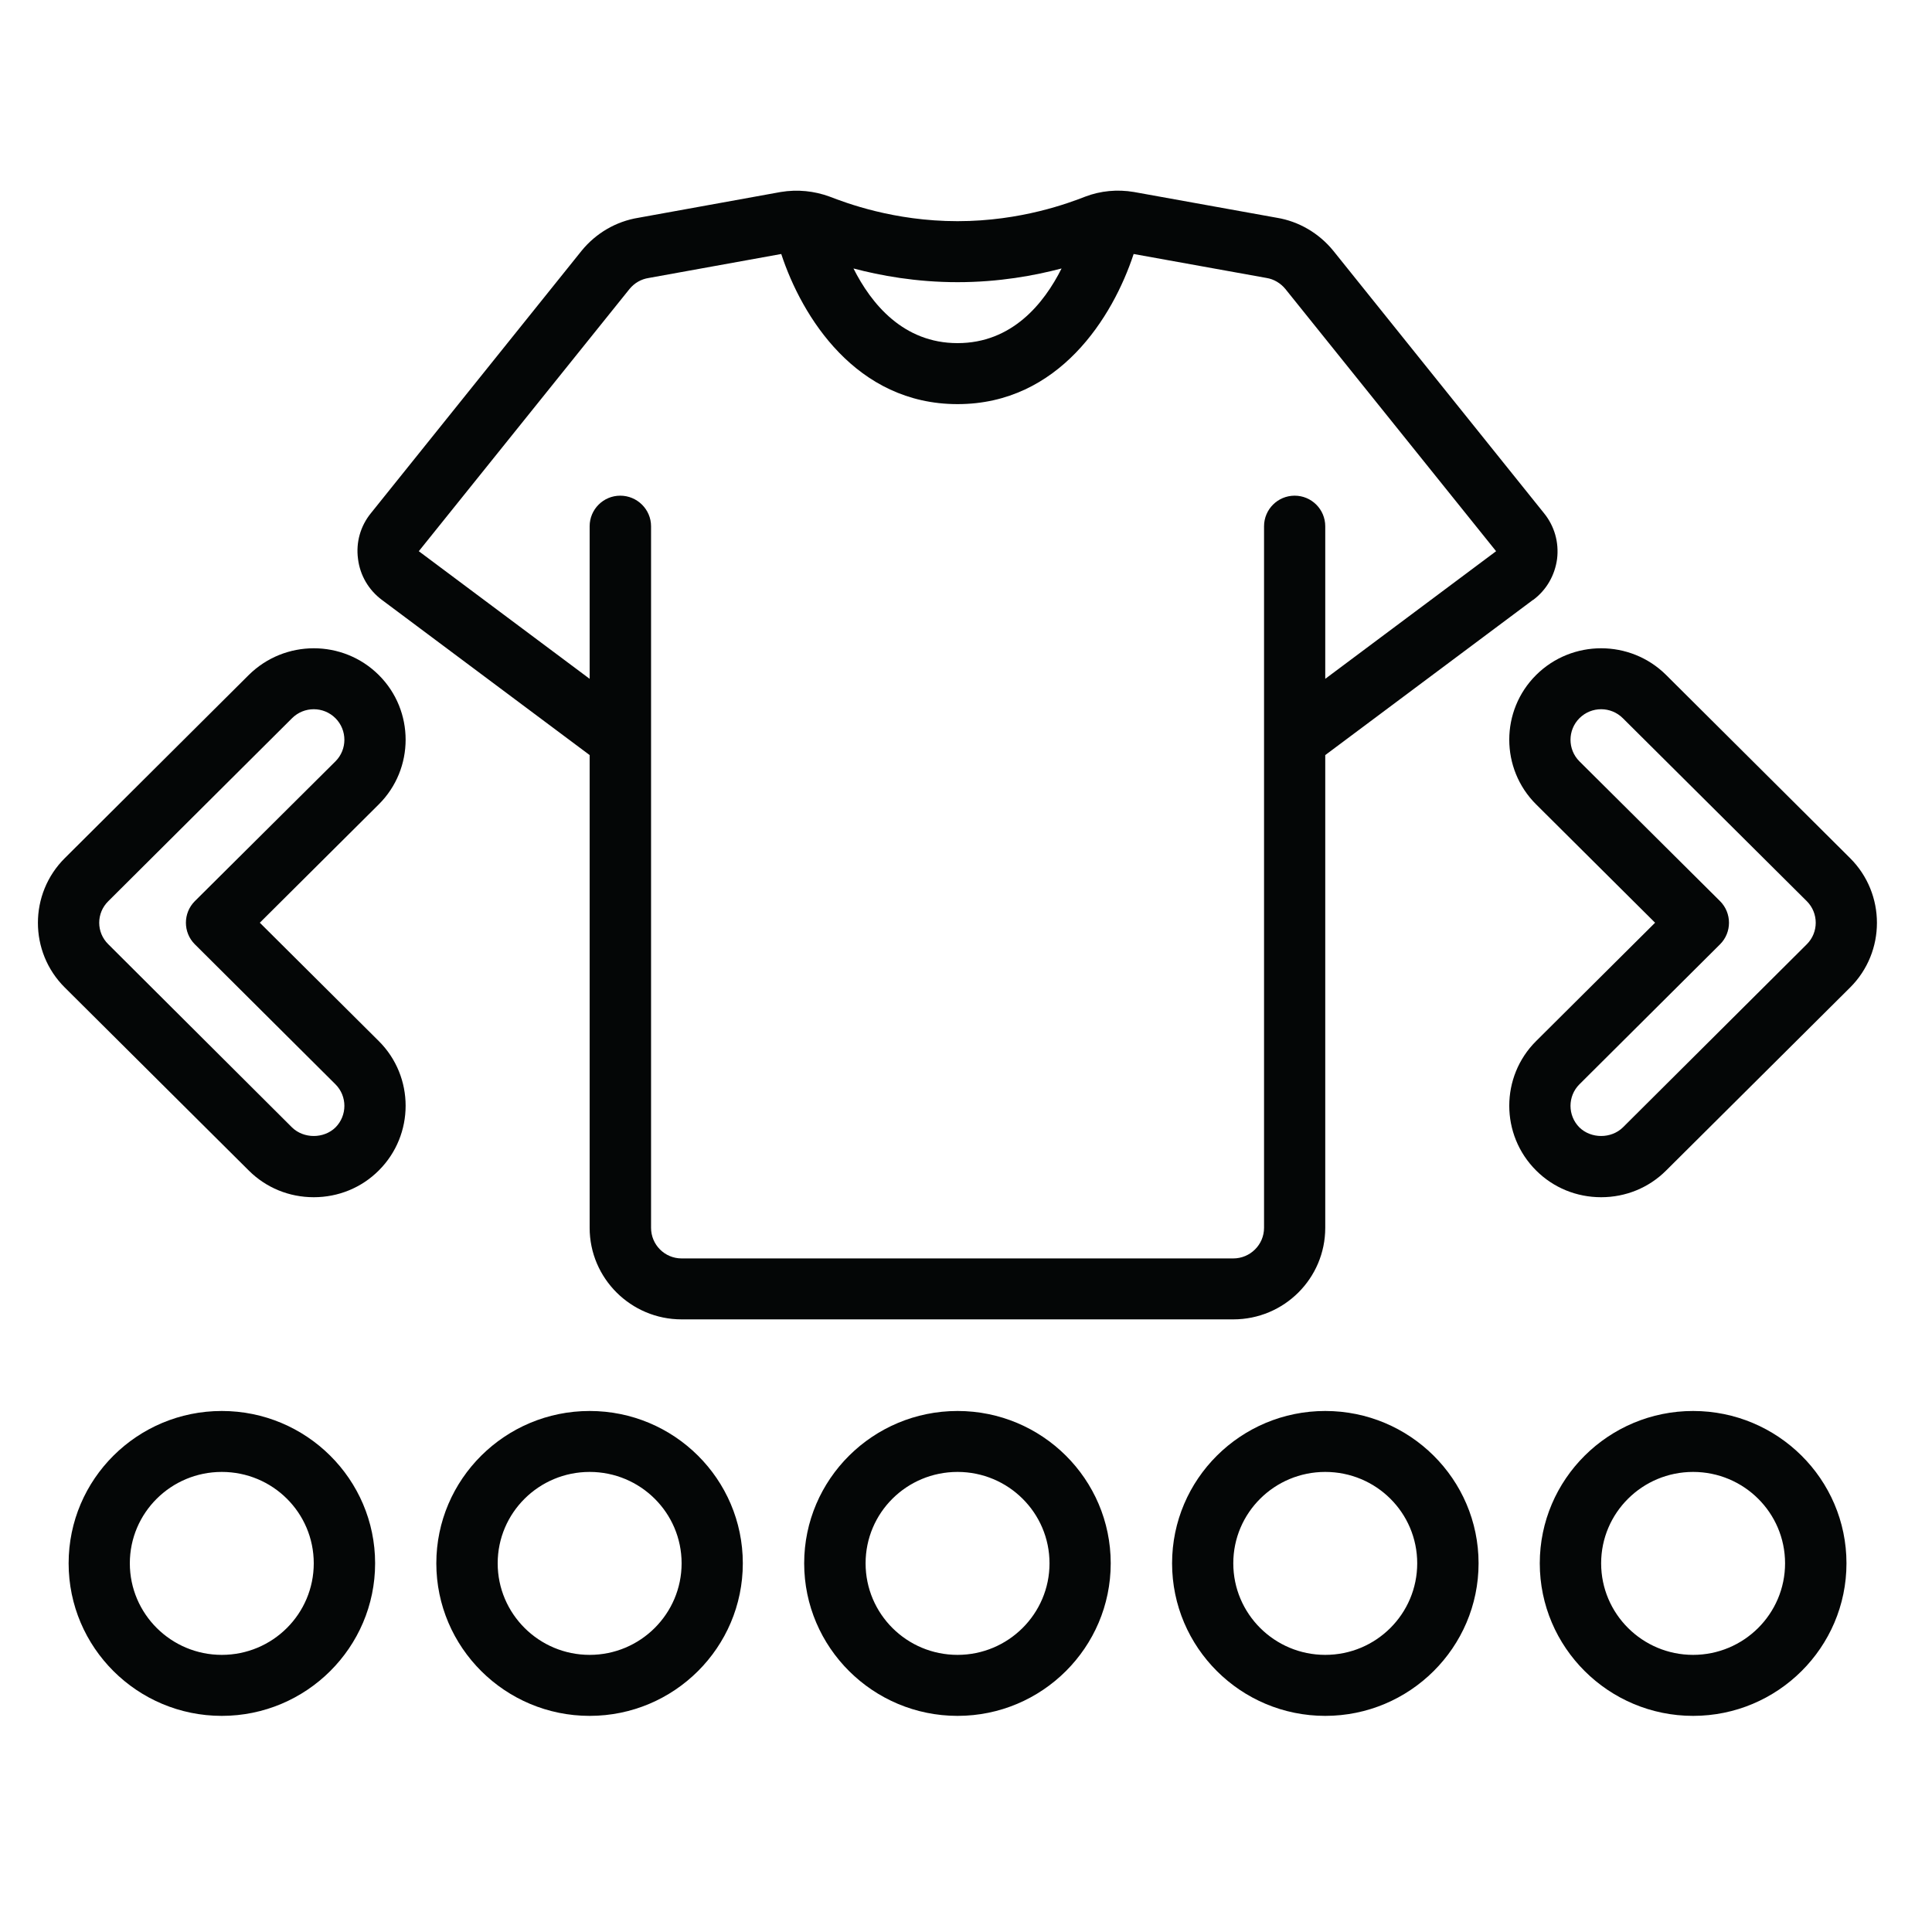 <svg xmlns="http://www.w3.org/2000/svg" xmlns:xlink="http://www.w3.org/1999/xlink" width="50" zoomAndPan="magnify" viewBox="0 0 37.5 37.5" height="50" preserveAspectRatio="xMidYMid meet" version="1.2"><defs><clipPath id="de6d54fde4"><path d="M 0.453 12 L 8 12 L 8 24 L 0.453 24 Z M 0.453 12 "/></clipPath><clipPath id="d0144beed4"><path d="M 29 12 L 36.719 12 L 36.719 24 L 29 24 Z M 29 12 "/></clipPath><clipPath id="4e1dbe2323"><path d="M 6 3.699 L 31 3.699 L 31 26 L 6 26 Z M 6 3.699 "/></clipPath><clipPath id="dcd40cff3f"><path d="M 15 27 L 22 27 L 22 33.305 L 15 33.305 Z M 15 27 "/></clipPath><clipPath id="422bbd96ef"><path d="M 8 27 L 15 27 L 15 33.305 L 8 33.305 Z M 8 27 "/></clipPath><clipPath id="225659bc0e"><path d="M 1 27 L 8 27 L 8 33.305 L 1 33.305 Z M 1 27 "/></clipPath><clipPath id="020e625dbc"><path d="M 29 27 L 36 27 L 36 33.305 L 29 33.305 Z M 29 27 "/></clipPath><clipPath id="0404722ec7"><path d="M 22 27 L 29 27 L 29 33.305 L 22 33.305 Z M 22 27 "/></clipPath></defs><g id="3b92416d39"><g clip-rule="nonzero" clip-path="url(#de6d54fde4)"><path style=" stroke:none;fill-rule:nonzero;fill:#040606;fill-opacity:1;" d="M 6.512 14.777 L 3.781 17.492 C 3.551 17.723 3.551 18.098 3.781 18.328 L 6.512 21.047 C 6.742 21.277 6.742 21.652 6.512 21.883 C 6.285 22.105 5.895 22.105 5.668 21.883 L 2.102 18.328 C 1.867 18.098 1.867 17.723 2.102 17.492 L 5.668 13.941 C 5.785 13.824 5.938 13.766 6.09 13.766 C 6.242 13.766 6.395 13.824 6.512 13.941 C 6.742 14.172 6.742 14.547 6.512 14.777 Z M 4.828 13.102 L 1.258 16.656 C 0.562 17.348 0.562 18.477 1.258 19.168 L 4.828 22.719 C 5.164 23.055 5.613 23.238 6.09 23.238 C 6.566 23.238 7.016 23.055 7.352 22.719 C 8.047 22.027 8.047 20.898 7.352 20.207 L 5.043 17.91 L 7.352 15.613 C 8.047 14.922 8.047 13.793 7.352 13.102 C 6.656 12.41 5.527 12.41 4.828 13.102 "/></g><g clip-rule="nonzero" clip-path="url(#d0144beed4)"><path style=" stroke:none;fill-rule:nonzero;fill:#040606;fill-opacity:1;" d="M 35.07 18.328 L 31.5 21.883 C 31.273 22.105 30.883 22.105 30.656 21.883 C 30.426 21.652 30.426 21.277 30.656 21.047 L 33.387 18.328 C 33.617 18.098 33.617 17.723 33.387 17.492 L 30.656 14.777 C 30.426 14.547 30.426 14.172 30.656 13.941 C 30.773 13.824 30.926 13.766 31.078 13.766 C 31.23 13.766 31.383 13.824 31.5 13.941 L 35.07 17.492 C 35.301 17.723 35.301 18.098 35.07 18.328 Z M 35.91 16.656 L 32.34 13.102 C 31.645 12.41 30.512 12.41 29.816 13.102 C 29.121 13.793 29.121 14.922 29.816 15.613 L 32.125 17.91 L 29.816 20.207 C 29.121 20.898 29.121 22.027 29.816 22.719 C 30.152 23.055 30.602 23.238 31.078 23.238 C 31.555 23.238 32.004 23.055 32.34 22.719 L 35.91 19.168 C 36.605 18.477 36.605 17.348 35.91 16.656 "/></g><g clip-rule="nonzero" clip-path="url(#4e1dbe2323)"><path style=" stroke:none;fill-rule:nonzero;fill:#040606;fill-opacity:1;" d="M 25.723 13.176 L 25.723 10.215 C 25.723 9.887 25.457 9.621 25.129 9.621 C 24.801 9.621 24.535 9.887 24.535 10.215 L 24.535 23.832 C 24.535 24.16 24.266 24.426 23.938 24.426 L 13.23 24.426 C 12.902 24.426 12.637 24.16 12.637 23.832 L 12.637 10.215 C 12.637 9.887 12.367 9.621 12.039 9.621 C 11.711 9.621 11.445 9.887 11.445 10.215 L 11.445 13.176 L 8.129 10.699 L 12.219 5.609 C 12.312 5.496 12.441 5.418 12.594 5.395 L 15.164 4.93 C 15.566 6.152 16.617 7.844 18.586 7.844 C 20.555 7.844 21.602 6.152 22.004 4.93 L 24.582 5.395 C 24.727 5.418 24.855 5.496 24.949 5.609 L 29.039 10.699 Z M 20.605 5.211 C 20.262 5.895 19.641 6.66 18.586 6.66 C 17.531 6.66 16.91 5.895 16.566 5.211 C 17.086 5.348 17.777 5.477 18.586 5.477 C 19.395 5.477 20.082 5.348 20.605 5.211 Z M 25.879 4.867 C 25.602 4.527 25.211 4.297 24.785 4.227 L 22.012 3.727 C 21.688 3.672 21.363 3.703 21.066 3.816 C 20.762 3.934 19.824 4.293 18.586 4.293 C 17.344 4.293 16.41 3.934 16.102 3.816 C 15.805 3.707 15.48 3.672 15.152 3.727 L 12.391 4.227 C 11.957 4.297 11.566 4.527 11.289 4.867 L 7.199 9.961 C 6.996 10.211 6.906 10.527 6.949 10.848 C 6.988 11.168 7.156 11.453 7.414 11.645 L 11.445 14.656 L 11.445 23.832 C 11.445 24.812 12.246 25.609 13.23 25.609 L 23.938 25.609 C 24.926 25.609 25.723 24.812 25.723 23.832 L 25.723 14.656 L 29.754 11.645 C 29.758 11.645 29.758 11.645 29.758 11.645 C 30.016 11.453 30.18 11.168 30.223 10.848 C 30.262 10.527 30.172 10.211 29.969 9.961 L 25.879 4.867 "/></g><g clip-rule="nonzero" clip-path="url(#dcd40cff3f)"><path style=" stroke:none;fill-rule:nonzero;fill:#040606;fill-opacity:1;" d="M 20.371 30.344 C 20.371 31.324 19.57 32.121 18.586 32.121 C 17.598 32.121 16.801 31.324 16.801 30.344 C 16.801 29.363 17.598 28.57 18.586 28.57 C 19.57 28.57 20.371 29.363 20.371 30.344 Z M 15.609 30.344 C 15.609 31.977 16.945 33.305 18.586 33.305 C 20.227 33.305 21.559 31.977 21.559 30.344 C 21.559 28.711 20.227 27.387 18.586 27.387 C 16.945 27.387 15.609 28.711 15.609 30.344 "/></g><g clip-rule="nonzero" clip-path="url(#422bbd96ef)"><path style=" stroke:none;fill-rule:nonzero;fill:#040606;fill-opacity:1;" d="M 13.23 30.344 C 13.23 31.324 12.43 32.121 11.445 32.121 C 10.461 32.121 9.66 31.324 9.66 30.344 C 9.66 29.363 10.461 28.57 11.445 28.57 C 12.43 28.57 13.23 29.363 13.23 30.344 Z M 8.469 30.344 C 8.469 31.977 9.805 33.305 11.445 33.305 C 13.086 33.305 14.418 31.977 14.418 30.344 C 14.418 28.711 13.086 27.387 11.445 27.387 C 9.805 27.387 8.469 28.711 8.469 30.344 "/></g><g clip-rule="nonzero" clip-path="url(#225659bc0e)"><path style=" stroke:none;fill-rule:nonzero;fill:#040606;fill-opacity:1;" d="M 6.09 30.344 C 6.09 31.324 5.293 32.121 4.305 32.121 C 3.32 32.121 2.52 31.324 2.52 30.344 C 2.52 29.363 3.32 28.57 4.305 28.57 C 5.293 28.57 6.09 29.363 6.09 30.344 Z M 1.332 30.344 C 1.332 31.977 2.664 33.305 4.305 33.305 C 5.945 33.305 7.281 31.977 7.281 30.344 C 7.281 28.711 5.945 27.387 4.305 27.387 C 2.664 27.387 1.332 28.711 1.332 30.344 "/></g><g clip-rule="nonzero" clip-path="url(#020e625dbc)"><path style=" stroke:none;fill-rule:nonzero;fill:#040606;fill-opacity:1;" d="M 34.648 30.344 C 34.648 31.324 33.848 32.121 32.863 32.121 C 31.879 32.121 31.078 31.324 31.078 30.344 C 31.078 29.363 31.879 28.57 32.863 28.57 C 33.848 28.57 34.648 29.363 34.648 30.344 Z M 29.887 30.344 C 29.887 31.977 31.223 33.305 32.863 33.305 C 34.504 33.305 35.84 31.977 35.84 30.344 C 35.84 28.711 34.504 27.387 32.863 27.387 C 31.223 27.387 29.887 28.711 29.887 30.344 "/></g><g clip-rule="nonzero" clip-path="url(#0404722ec7)"><path style=" stroke:none;fill-rule:nonzero;fill:#040606;fill-opacity:1;" d="M 27.508 30.344 C 27.508 31.324 26.711 32.121 25.723 32.121 C 24.738 32.121 23.938 31.324 23.938 30.344 C 23.938 29.363 24.738 28.57 25.723 28.57 C 26.711 28.57 27.508 29.363 27.508 30.344 Z M 22.75 30.344 C 22.75 31.977 24.082 33.305 25.723 33.305 C 27.363 33.305 28.699 31.977 28.699 30.344 C 28.699 28.711 27.363 27.387 25.723 27.387 C 24.082 27.387 22.75 28.711 22.75 30.344 "/></g></g></svg>